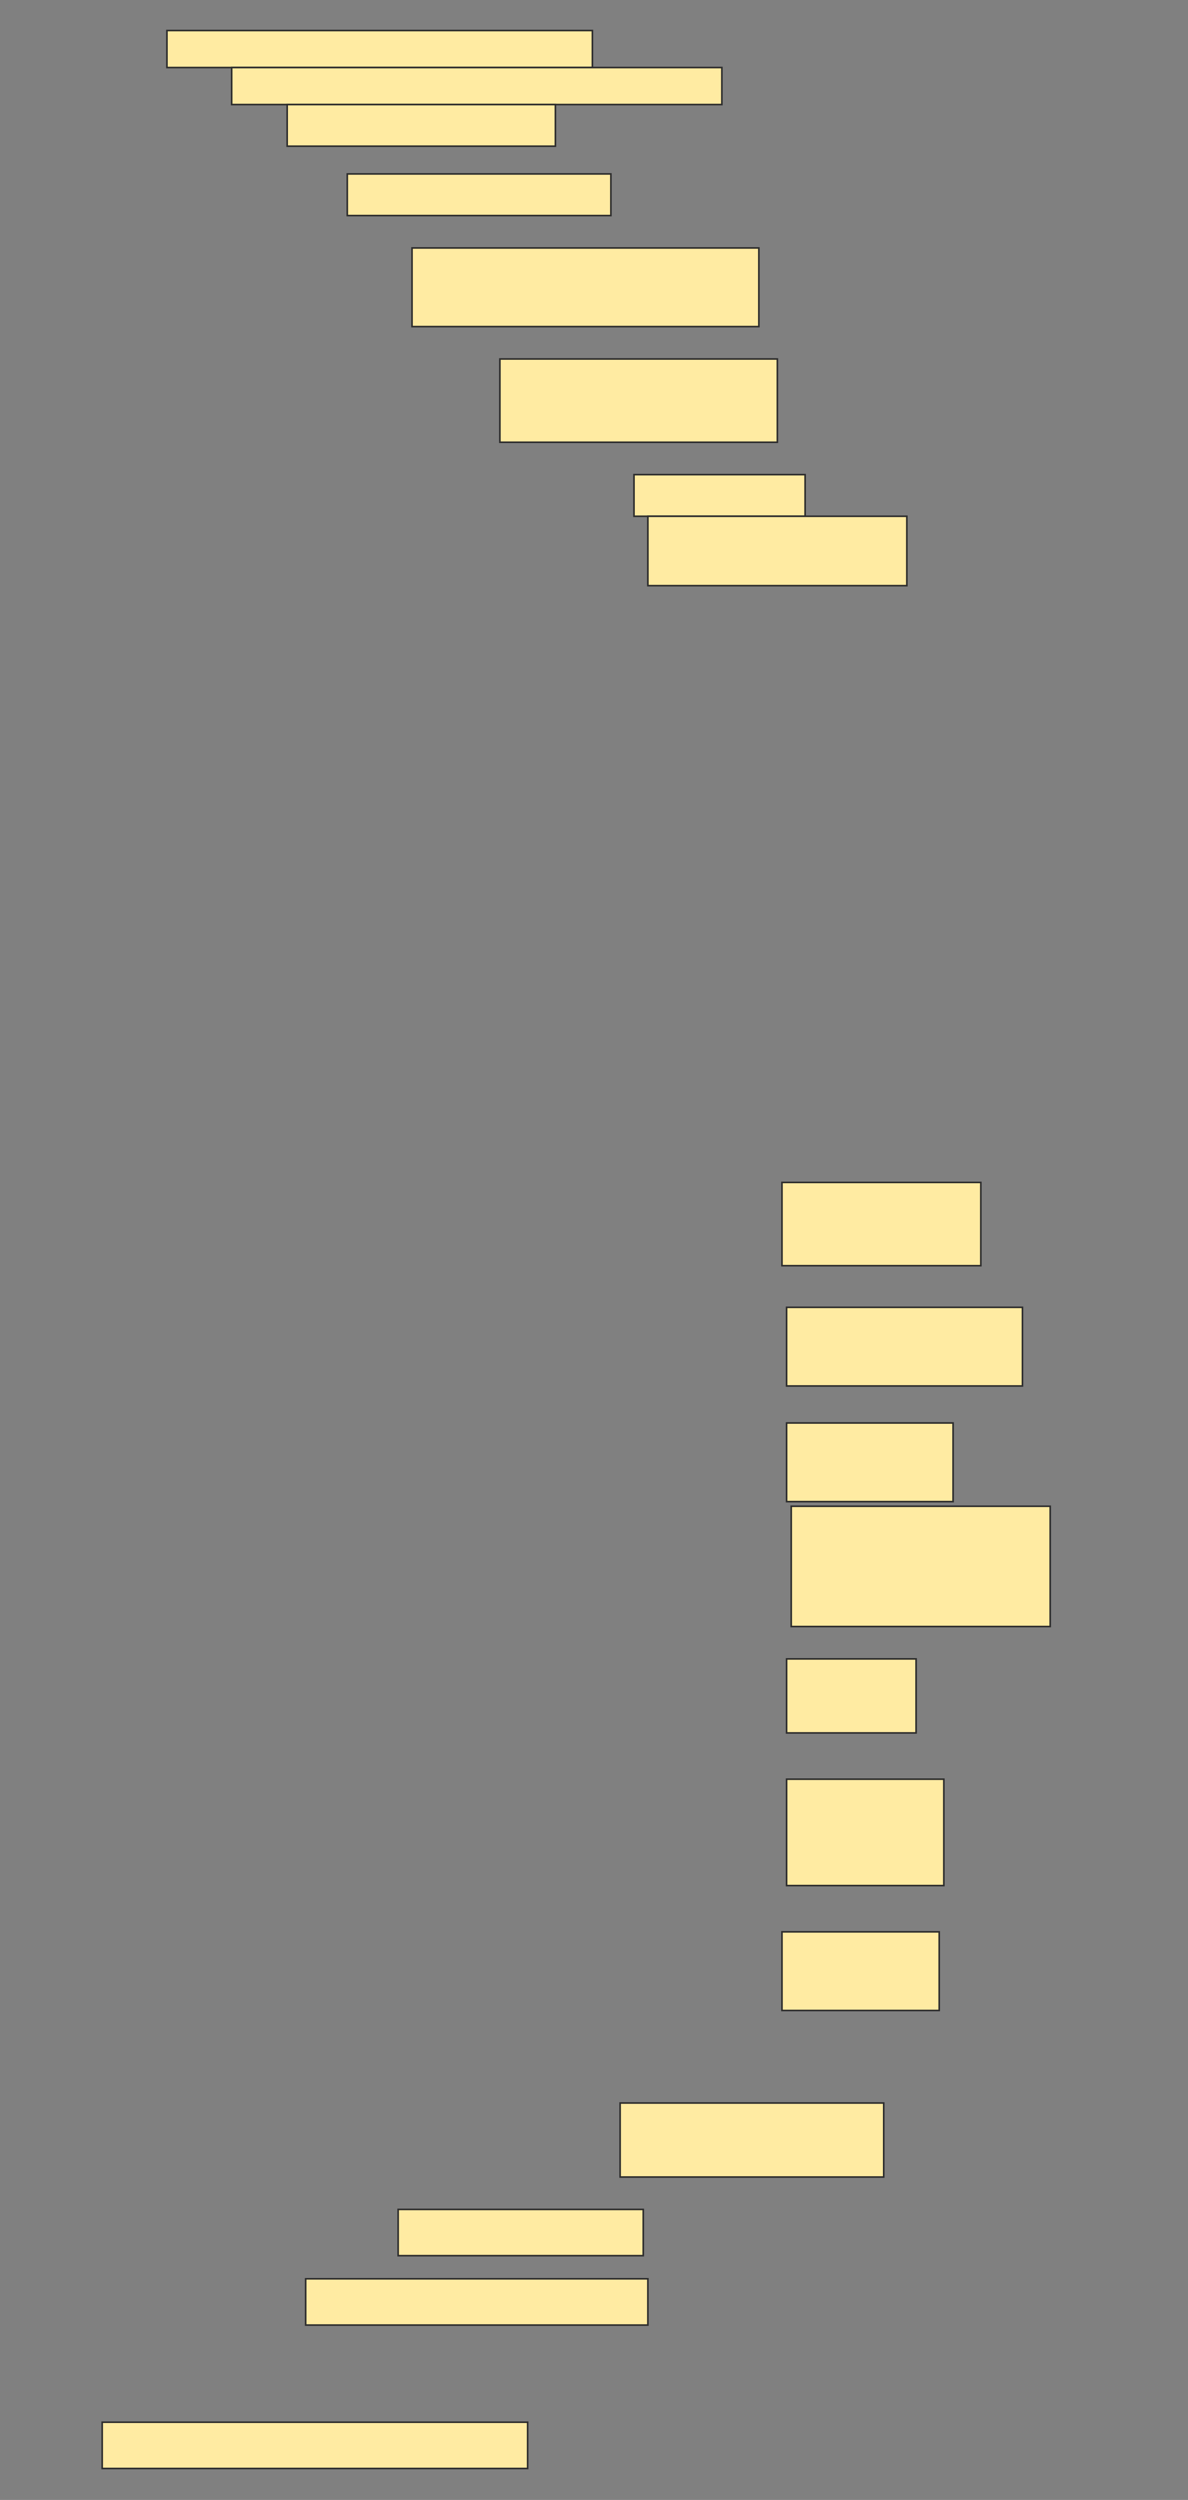 <svg height="1544" width="734" xmlns="http://www.w3.org/2000/svg">
 <rect width="100%" height="100%" fill="#808080" stroke="none"/>
 <!-- Created with Image Occlusion Enhanced -->
 <g>
  <title>Labels</title>
 </g>
 <g>
  <title>Masks</title>
  <rect fill="#FFEBA2" height="22.857" id="5be9df4d43b84c3ba12422fa6ba99134-ao-1" stroke="#2D2D2D" width="262.857" x="103.143" y="18.857"/>
  <rect fill="#FFEBA2" height="22.857" id="5be9df4d43b84c3ba12422fa6ba99134-ao-2" stroke="#2D2D2D" width="302.857" x="143.143" y="41.714"/>
  <rect fill="#FFEBA2" height="25.714" id="5be9df4d43b84c3ba12422fa6ba99134-ao-3" stroke="#2D2D2D" width="165.714" x="177.429" y="64.571"/>
  <rect fill="#FFEBA2" height="25.714" id="5be9df4d43b84c3ba12422fa6ba99134-ao-4" stroke="#2D2D2D" width="162.857" x="214.571" y="107.428"/>
  <rect fill="#FFEBA2" height="48.571" id="5be9df4d43b84c3ba12422fa6ba99134-ao-5" stroke="#2D2D2D" width="214.286" x="254.571" y="153.143"/>
  <rect fill="#FFEBA2" height="51.429" id="5be9df4d43b84c3ba12422fa6ba99134-ao-6" stroke="#2D2D2D" width="171.429" x="308.857" y="221.714"/>
  <g id="5be9df4d43b84c3ba12422fa6ba99134-ao-7">
   <rect fill="#FFEBA2" height="25.714" stroke="#2D2D2D" width="105.714" x="391.714" y="293.143"/>
   <rect fill="#FFEBA2" height="42.857" stroke="#2D2D2D" stroke-dasharray="null" stroke-linecap="null" stroke-linejoin="null" width="160" x="400.286" y="318.857"/>
  </g>
  <rect fill="#FFEBA2" height="51.429" id="5be9df4d43b84c3ba12422fa6ba99134-ao-8" stroke="#2D2D2D" stroke-dasharray="null" stroke-linecap="null" stroke-linejoin="null" width="122.857" x="483.143" y="730.286"/>
  <rect fill="#FFEBA2" height="48.571" id="5be9df4d43b84c3ba12422fa6ba99134-ao-9" stroke="#2D2D2D" stroke-dasharray="null" stroke-linecap="null" stroke-linejoin="null" width="145.714" x="486" y="807.428"/>
  <rect fill="#FFEBA2" height="48.571" id="5be9df4d43b84c3ba12422fa6ba99134-ao-10" stroke="#2D2D2D" stroke-dasharray="null" stroke-linecap="null" stroke-linejoin="null" width="102.857" x="486" y="878.857"/>
  <rect fill="#FFEBA2" height="74.286" id="5be9df4d43b84c3ba12422fa6ba99134-ao-11" stroke="#2D2D2D" stroke-dasharray="null" stroke-linecap="null" stroke-linejoin="null" width="160" x="488.857" y="930.286"/>
  <rect fill="#FFEBA2" height="45.714" id="5be9df4d43b84c3ba12422fa6ba99134-ao-12" stroke="#2D2D2D" stroke-dasharray="null" stroke-linecap="null" stroke-linejoin="null" width="80" x="486" y="1024.571"/>
  <rect fill="#FFEBA2" height="65.714" id="5be9df4d43b84c3ba12422fa6ba99134-ao-13" stroke="#2D2D2D" stroke-dasharray="null" stroke-linecap="null" stroke-linejoin="null" width="97.143" x="486" y="1098.857"/>
  <rect fill="#FFEBA2" height="48.571" id="5be9df4d43b84c3ba12422fa6ba99134-ao-14" stroke="#2D2D2D" stroke-dasharray="null" stroke-linecap="null" stroke-linejoin="null" width="97.143" x="483.143" y="1193.143"/>
  <rect fill="#FFEBA2" height="45.714" id="5be9df4d43b84c3ba12422fa6ba99134-ao-15" stroke="#2D2D2D" stroke-dasharray="null" stroke-linecap="null" stroke-linejoin="null" width="162.857" x="383.143" y="1298.857"/>
  <rect fill="#FFEBA2" height="28.571" id="5be9df4d43b84c3ba12422fa6ba99134-ao-16" stroke="#2D2D2D" stroke-dasharray="null" stroke-linecap="null" stroke-linejoin="null" width="151.429" x="246" y="1364.571"/>
  <rect fill="#FFEBA2" height="28.571" id="5be9df4d43b84c3ba12422fa6ba99134-ao-17" stroke="#2D2D2D" stroke-dasharray="null" stroke-linecap="null" stroke-linejoin="null" width="211.429" x="188.857" y="1407.428"/>
  
  <rect fill="#FFEBA2" height="28.571" id="5be9df4d43b84c3ba12422fa6ba99134-ao-19" stroke="#2D2D2D" stroke-dasharray="null" stroke-linecap="null" stroke-linejoin="null" width="262.857" x="63.143" y="1496"/>
 </g>
</svg>